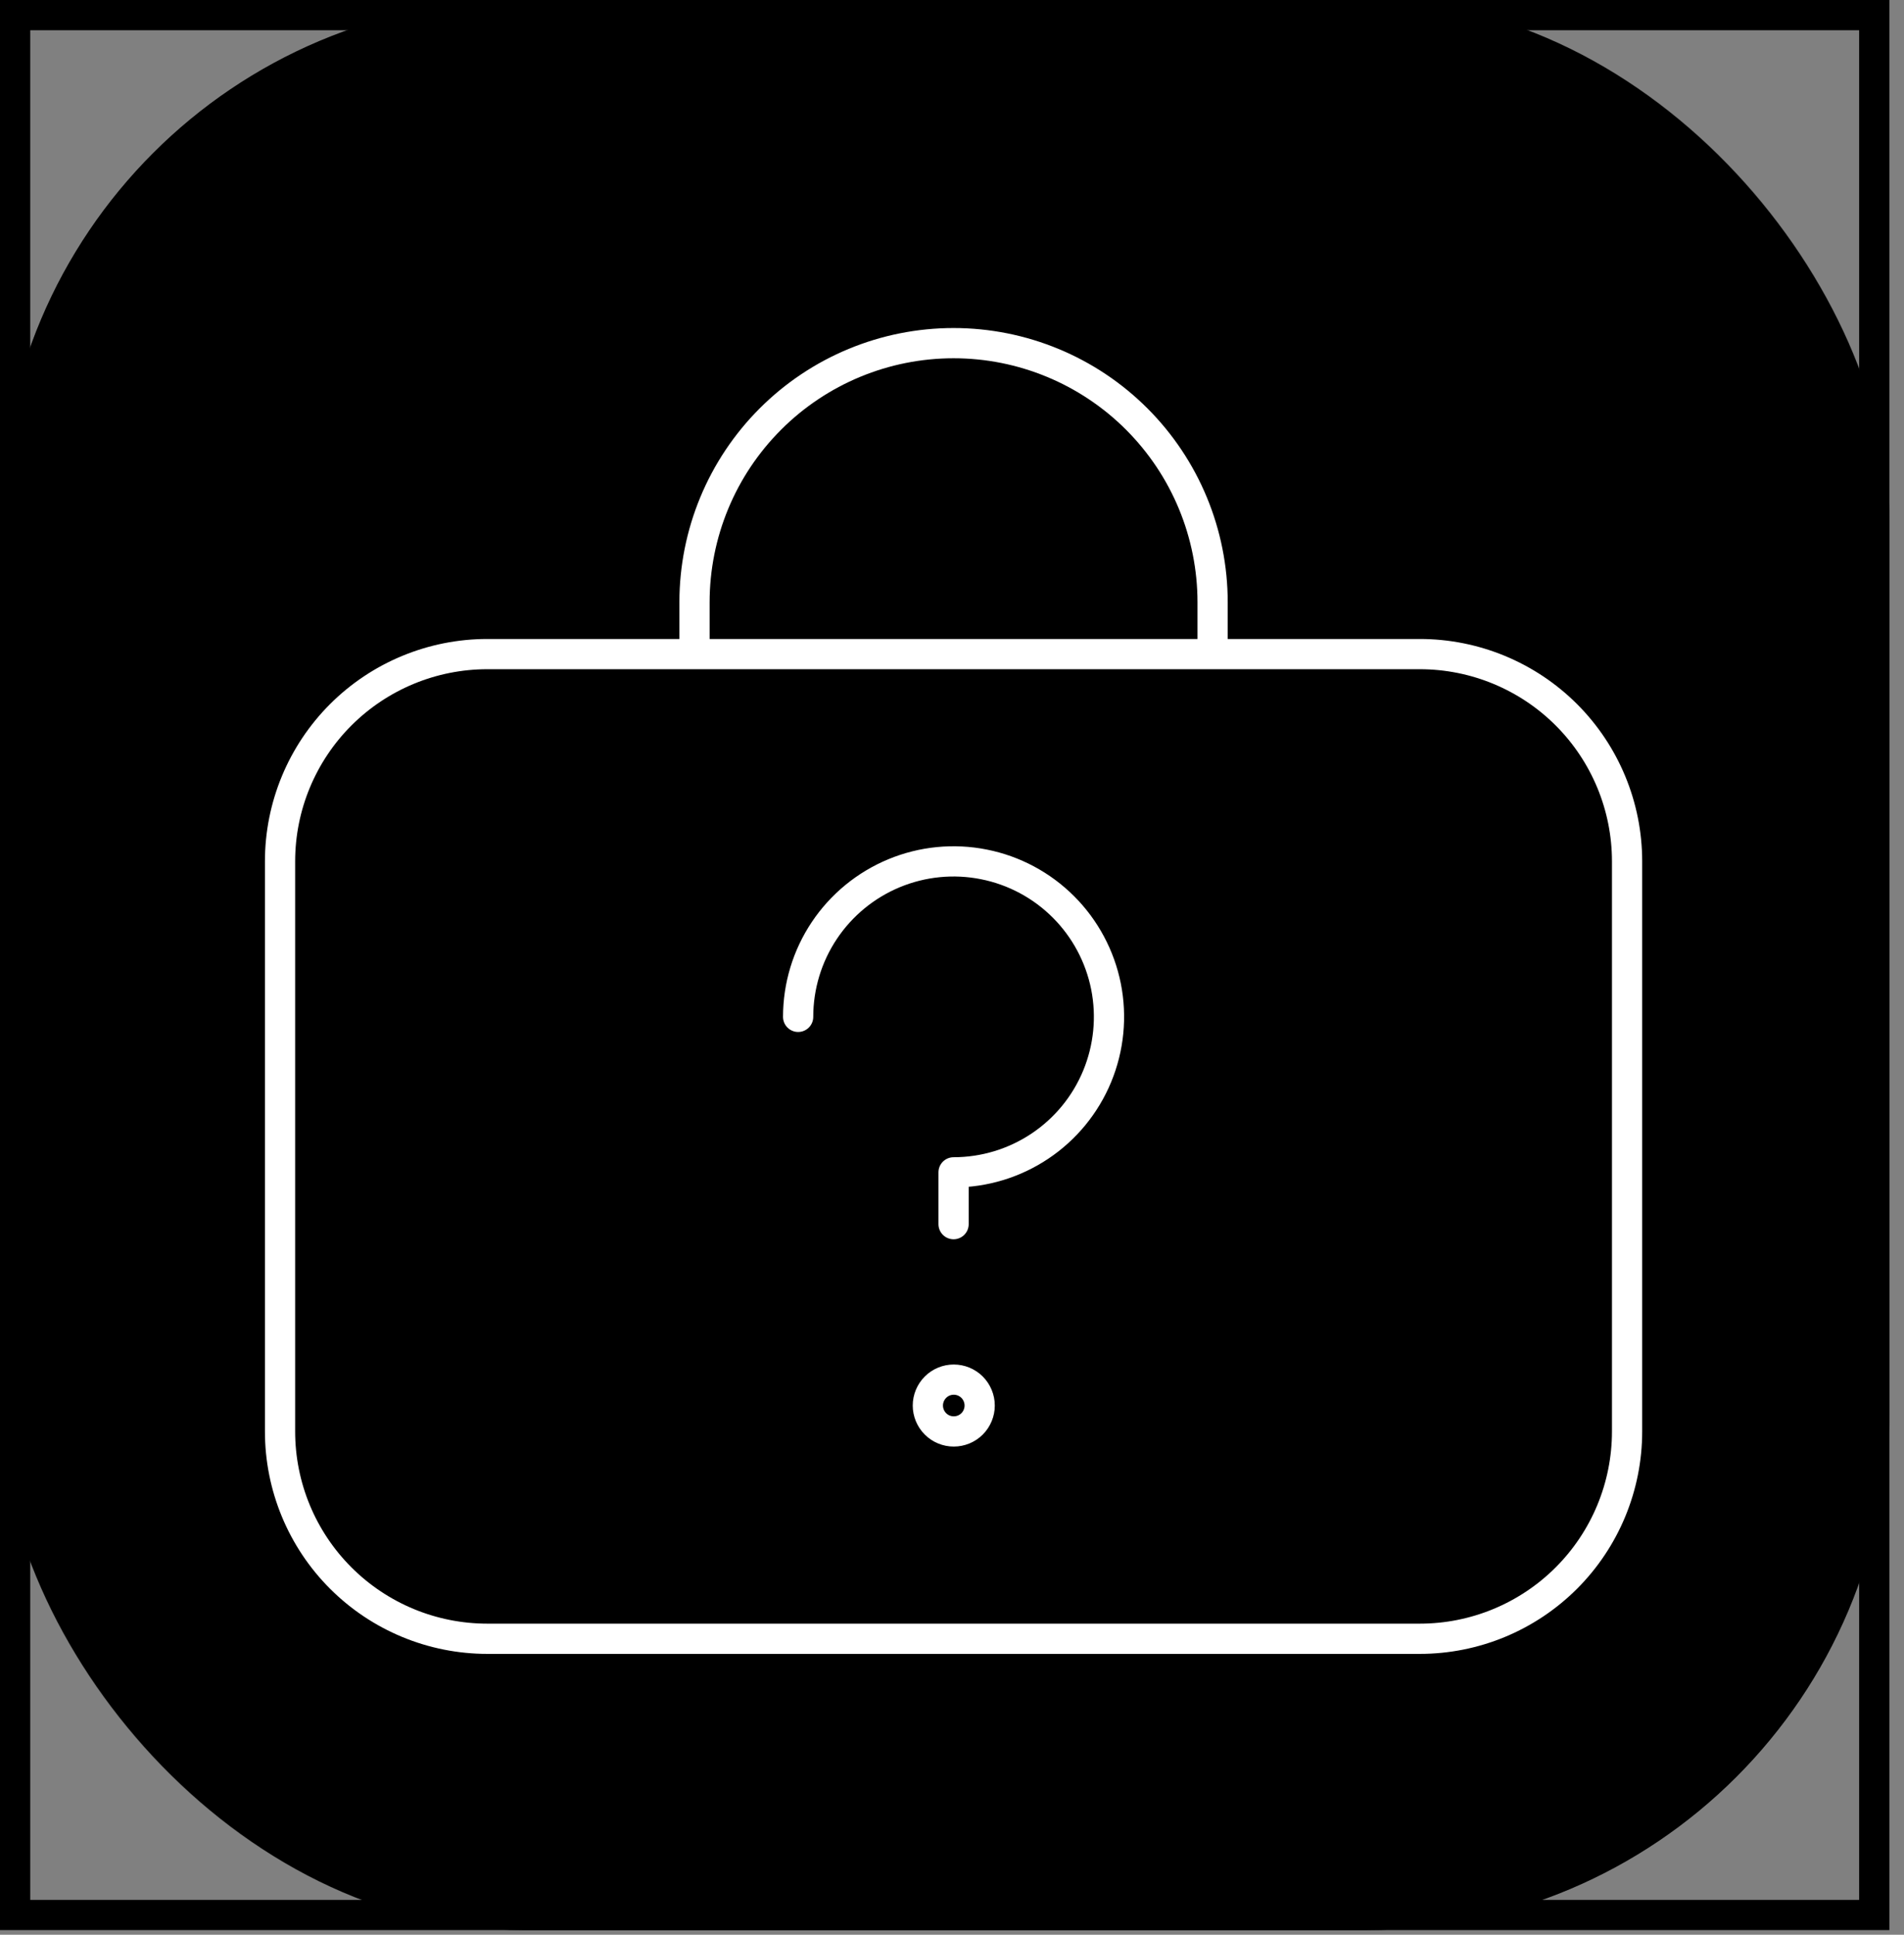 <svg width="63" height="64" viewBox="0 0 63 64" fill="none" xmlns="http://www.w3.org/2000/svg">
<rect x="0" y="0" width="63" height="64" fill="#808080" stroke="none"/>
<rect x="0.5" y="0.5" width="61.516" height="62.846" stroke="black"/>
<rect width="62.516" height="63.846" rx="17.292" fill="black"/>
<rect x="0.5" y="0.5" width="61.516" height="62.846" rx="16.792" stroke="black" stroke-opacity="0.25"/>
<path d="M22.98 21.637V19.923C22.98 17.649 23.883 15.469 25.491 13.862C27.098 12.254 29.278 11.351 31.552 11.351C33.825 11.351 36.005 12.254 37.613 13.862C39.22 15.469 40.123 17.649 40.123 19.923V21.637M46.98 21.637H16.123C14.305 21.637 12.56 22.36 11.274 23.645C9.988 24.931 9.266 26.675 9.266 28.494V47.351C9.266 49.17 9.988 50.914 11.274 52.2C12.56 53.486 14.305 54.209 16.123 54.209H46.98C48.799 54.209 50.543 53.486 51.829 52.2C53.115 50.914 53.837 49.17 53.837 47.351V28.494C53.837 26.675 53.115 24.931 51.829 23.645C50.543 22.36 48.799 21.637 46.98 21.637Z" stroke="white" stroke-linecap="round" stroke-linejoin="round"/>
<path d="M26.409 33.637C26.409 32.62 26.71 31.625 27.276 30.779C27.841 29.934 28.644 29.275 29.584 28.885C30.523 28.496 31.557 28.394 32.555 28.593C33.553 28.791 34.469 29.281 35.188 30C35.907 30.719 36.397 31.636 36.596 32.633C36.794 33.631 36.692 34.665 36.303 35.605C35.914 36.545 35.255 37.348 34.409 37.913C33.563 38.478 32.569 38.78 31.552 38.78V40.494M31.558 47.351C31.331 47.351 31.113 47.261 30.952 47.1C30.792 46.939 30.701 46.721 30.701 46.494C30.701 46.267 30.792 46.049 30.952 45.888C31.113 45.727 31.331 45.637 31.558 45.637C31.786 45.637 32.004 45.727 32.165 45.888C32.325 46.049 32.416 46.267 32.416 46.494C32.416 46.721 32.325 46.939 32.165 47.1C32.004 47.261 31.786 47.351 31.558 47.351Z" stroke="white" stroke-linecap="round" stroke-linejoin="round"/>
</svg>
